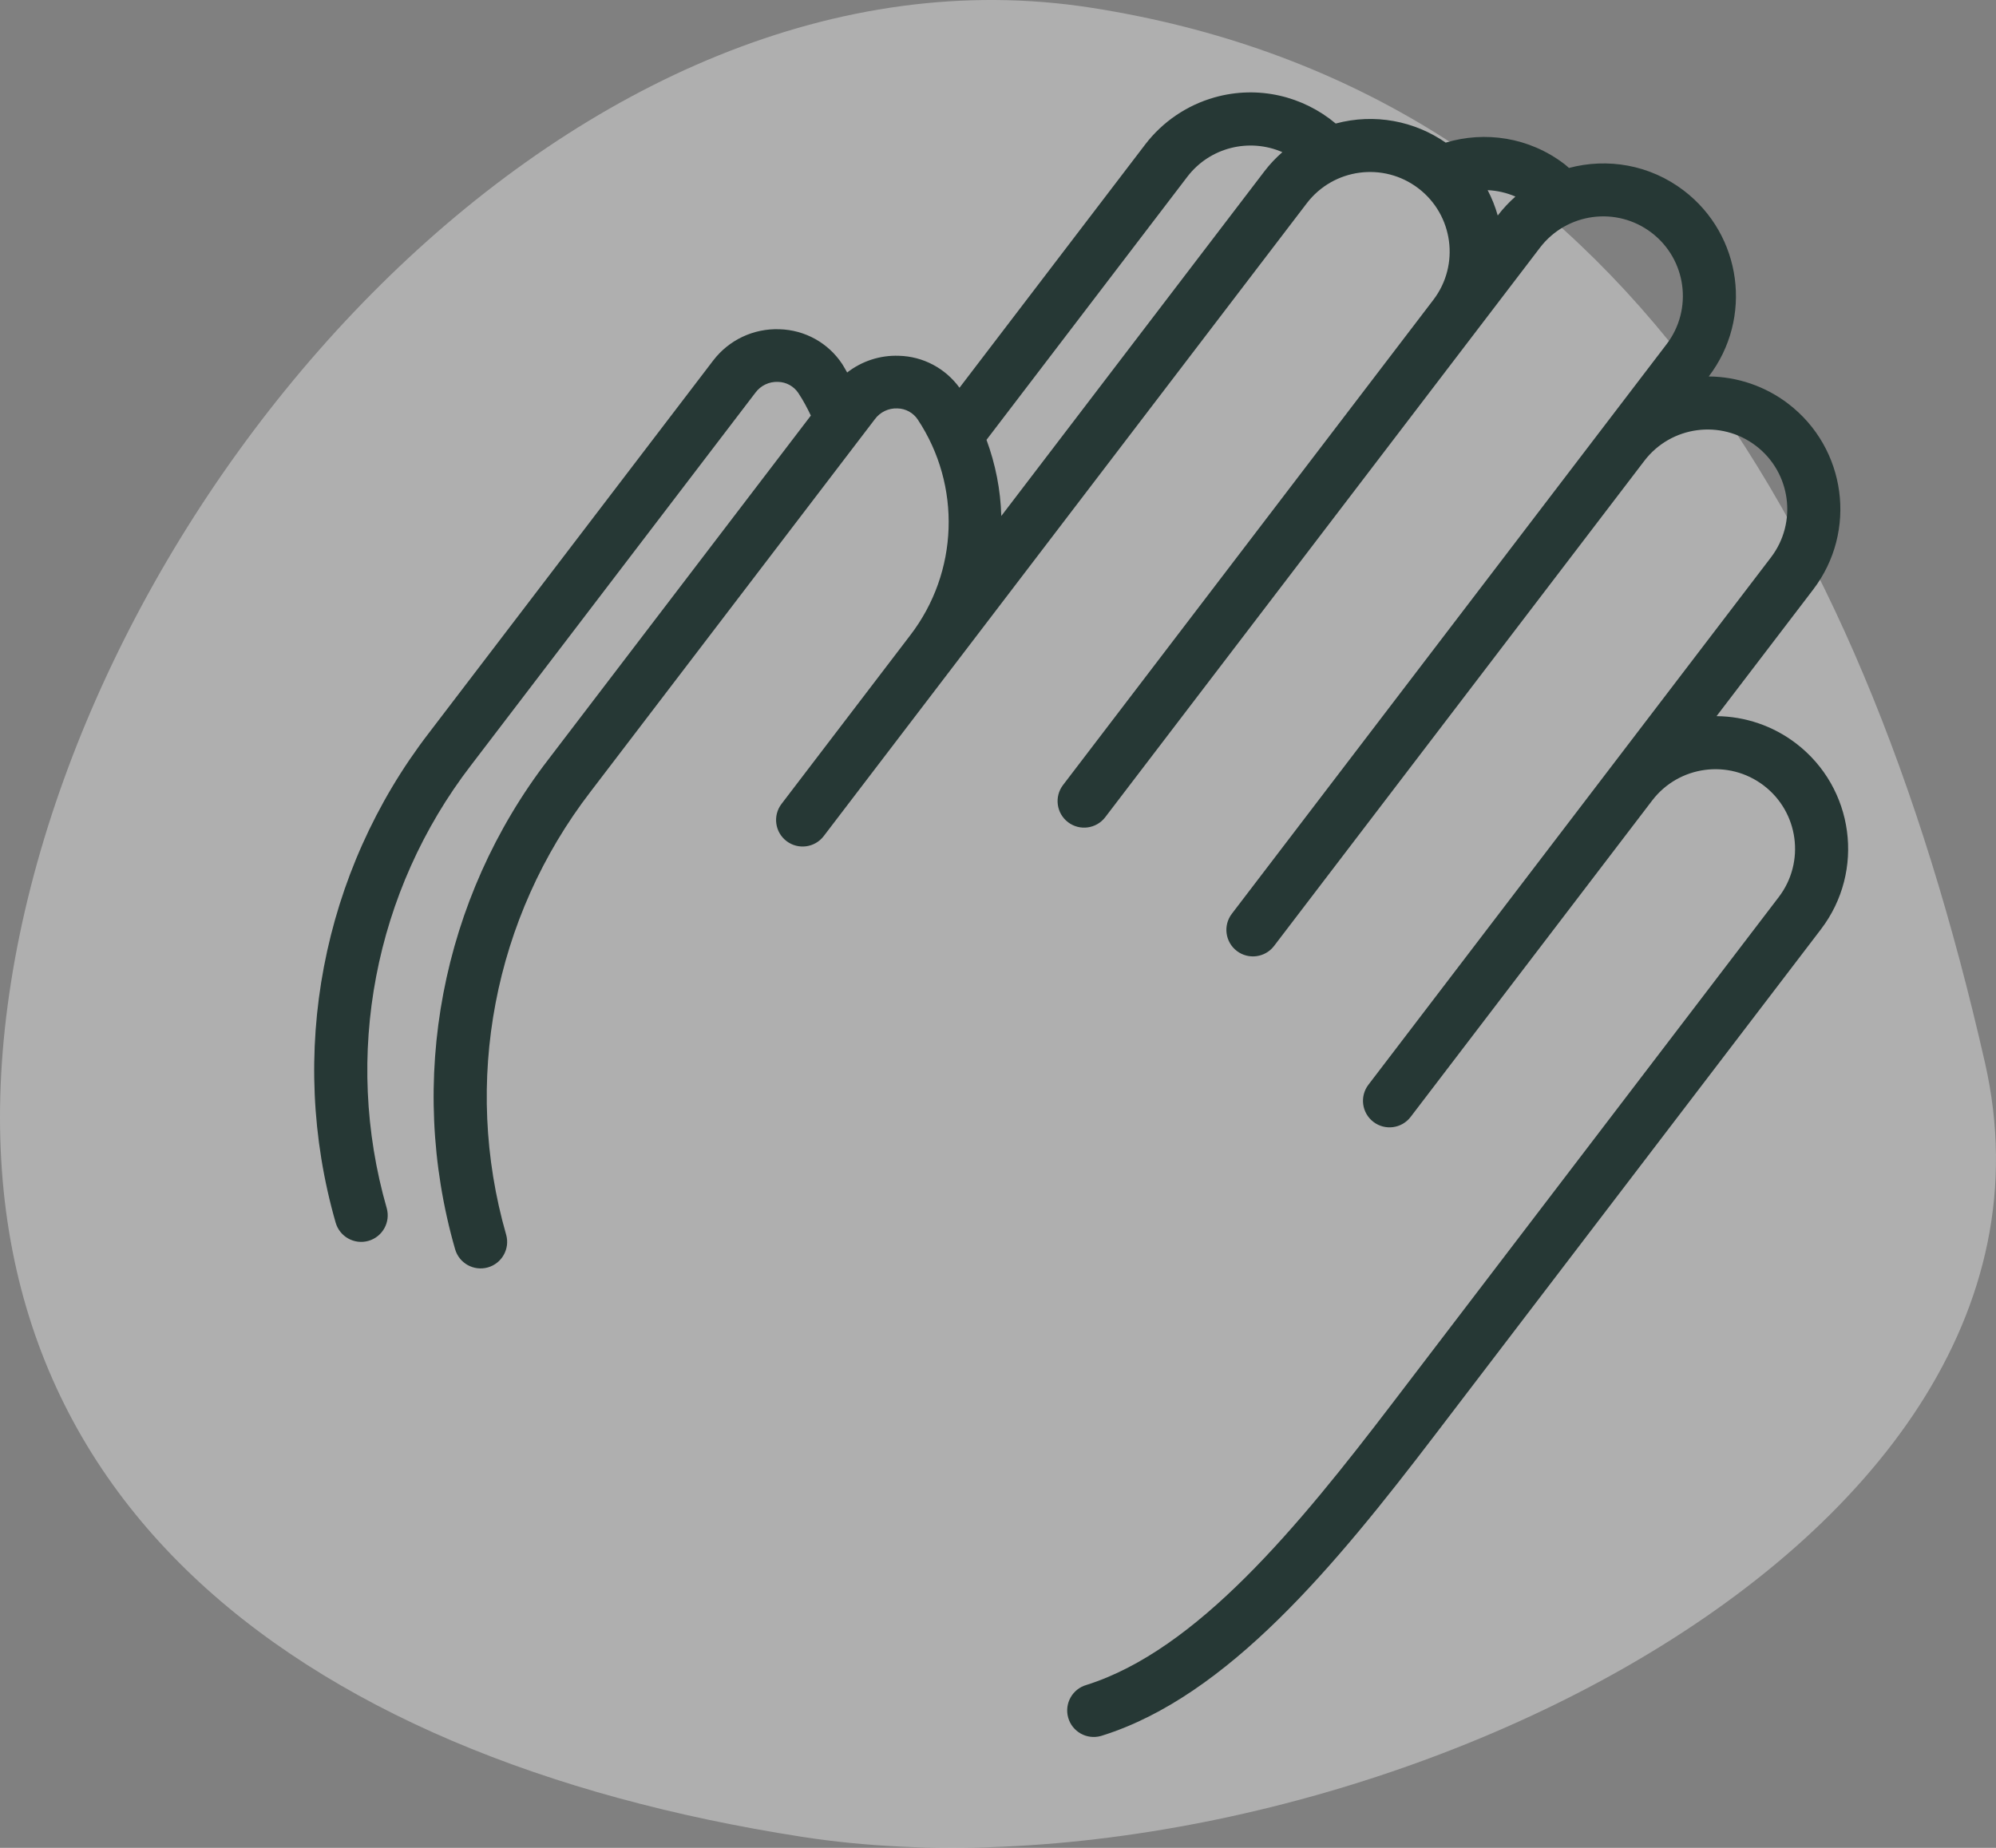 <?xml version="1.0" encoding="UTF-8"?>
<svg width="108px" height="100px" viewBox="0 0 108 100" version="1.1" xmlns="http://www.w3.org/2000/svg" xmlns:xlink="http://www.w3.org/1999/xlink">
    <rect x="0" y="0" width="108" height="100" fill="#808080" stroke="none"/>
    <!-- Generator: Sketch 50.2 (55047) - http://www.bohemiancoding.com/sketch -->
    <title>Group 10</title>
    <desc>Created with Sketch.</desc>
    <defs></defs>
    <g id="Desktop" stroke="none" stroke-width="1" fill="none" fill-rule="evenodd">
        <g id="Get-Involved" transform="translate(-497, -482)">
            <g id="Group-8" transform="translate(37, 433)">
                <g id="Group-10" transform="translate(460, 49)">
                    <path d="M43.367,99.399 C15.818,95.11 -3.724,80.461 0.6,53.126 C4.924,25.793 31.474,-3.874 59.025,0.416 C86.576,4.705 100.585,27.504 107.404,57.515 C113.538,84.506 70.918,103.689 43.367,99.399 Z" id="Fill-1" fill="#FFFFFF" opacity="0.37"></path>
                    <path d="M81.04,11.663 C80.904,11.178 80.719,10.72 80.494,10.29 C81.006,10.314 81.513,10.428 81.997,10.637 C81.652,10.943 81.33,11.283 81.04,11.663 M68.422,9.261 L54.178,27.924 C54.14,26.509 53.863,25.119 53.378,23.803 L64.243,9.567 C65.471,7.958 67.61,7.46 69.387,8.234 C69.035,8.543 68.709,8.884 68.422,9.261 M97.175,40.227 C95.94,39.285 94.433,38.768 92.879,38.756 L98.106,31.907 C100.512,28.755 99.906,24.25 96.753,21.845 C95.518,20.902 94.01,20.385 92.457,20.373 C94.863,17.221 94.257,12.716 91.105,10.311 C89.266,8.908 86.97,8.536 84.895,9.089 C84.811,9.018 84.732,8.942 84.643,8.875 C82.74,7.424 80.351,7.078 78.224,7.718 C76.547,6.555 74.39,6.117 72.273,6.685 C70.515,5.212 68.089,4.601 65.715,5.271 C64.22,5.694 62.902,6.59 61.96,7.825 L51.917,20.983 C51.153,19.932 49.945,19.286 48.638,19.254 C47.615,19.216 46.628,19.545 45.838,20.159 C45.748,20.009 45.672,19.853 45.575,19.707 C44.82,18.558 43.55,17.853 42.175,17.818 C40.777,17.766 39.44,18.396 38.591,19.508 L23.206,39.667 C17.413,47.196 15.541,57.029 18.16,66.16 C18.376,66.924 19.168,67.368 19.932,67.153 C20.696,66.937 21.14,66.145 20.925,65.381 C20.925,65.38 20.925,65.38 20.924,65.379 C18.554,57.117 20.248,48.221 25.489,41.409 L40.874,21.251 C41.159,20.864 41.618,20.645 42.097,20.666 C42.541,20.675 42.952,20.902 43.198,21.271 C43.458,21.663 43.675,22.073 43.874,22.489 L29.668,41.102 C23.876,48.632 22.003,58.465 24.623,67.596 C24.838,68.36 25.631,68.804 26.395,68.589 C27.158,68.373 27.603,67.581 27.387,66.817 C27.387,66.816 27.387,66.815 27.386,66.815 C25.017,58.553 26.711,49.657 31.952,42.845 L47.337,22.686 C47.621,22.299 48.08,22.08 48.56,22.102 C49.003,22.111 49.415,22.337 49.66,22.707 C52.029,26.283 51.867,30.969 49.256,34.373 L42.287,43.505 C41.806,44.135 41.926,45.036 42.557,45.517 C43.188,45.998 44.089,45.877 44.57,45.247 L70.705,11.003 C72.148,9.111 74.853,8.748 76.745,10.191 C78.635,11.634 78.999,14.338 77.555,16.229 L57.519,42.483 C57.037,43.113 57.158,44.014 57.789,44.495 C58.42,44.976 59.32,44.855 59.802,44.225 L83.324,13.405 C84.767,11.513 87.47,11.15 89.362,12.593 C91.254,14.037 91.617,16.74 90.174,18.631 L66.652,49.451 C66.171,50.081 66.292,50.982 66.922,51.463 C67.553,51.944 68.455,51.823 68.936,51.194 L88.972,24.939 C90.416,23.047 93.119,22.684 95.011,24.127 C96.903,25.571 97.266,28.274 95.823,30.165 L74.043,58.702 C73.562,59.332 73.683,60.233 74.314,60.714 C74.945,61.196 75.846,61.074 76.327,60.444 L89.395,43.322 C90.838,41.431 93.541,41.067 95.433,42.51 C97.325,43.954 97.688,46.656 96.244,48.548 L75.337,75.943 C70.24,82.621 64.768,89.293 58.793,91.182 C58.029,91.396 57.583,92.188 57.797,92.952 C58.011,93.715 58.804,94.16 59.568,93.946 C59.598,93.938 59.628,93.928 59.658,93.918 C66.435,91.783 72.244,84.728 77.619,77.685 L98.528,50.29 C100.933,47.138 100.328,42.633 97.175,40.227" id="Fill-1" fill="#263835"></path>
                </g>
            </g>
        </g>
    </g>
</svg>